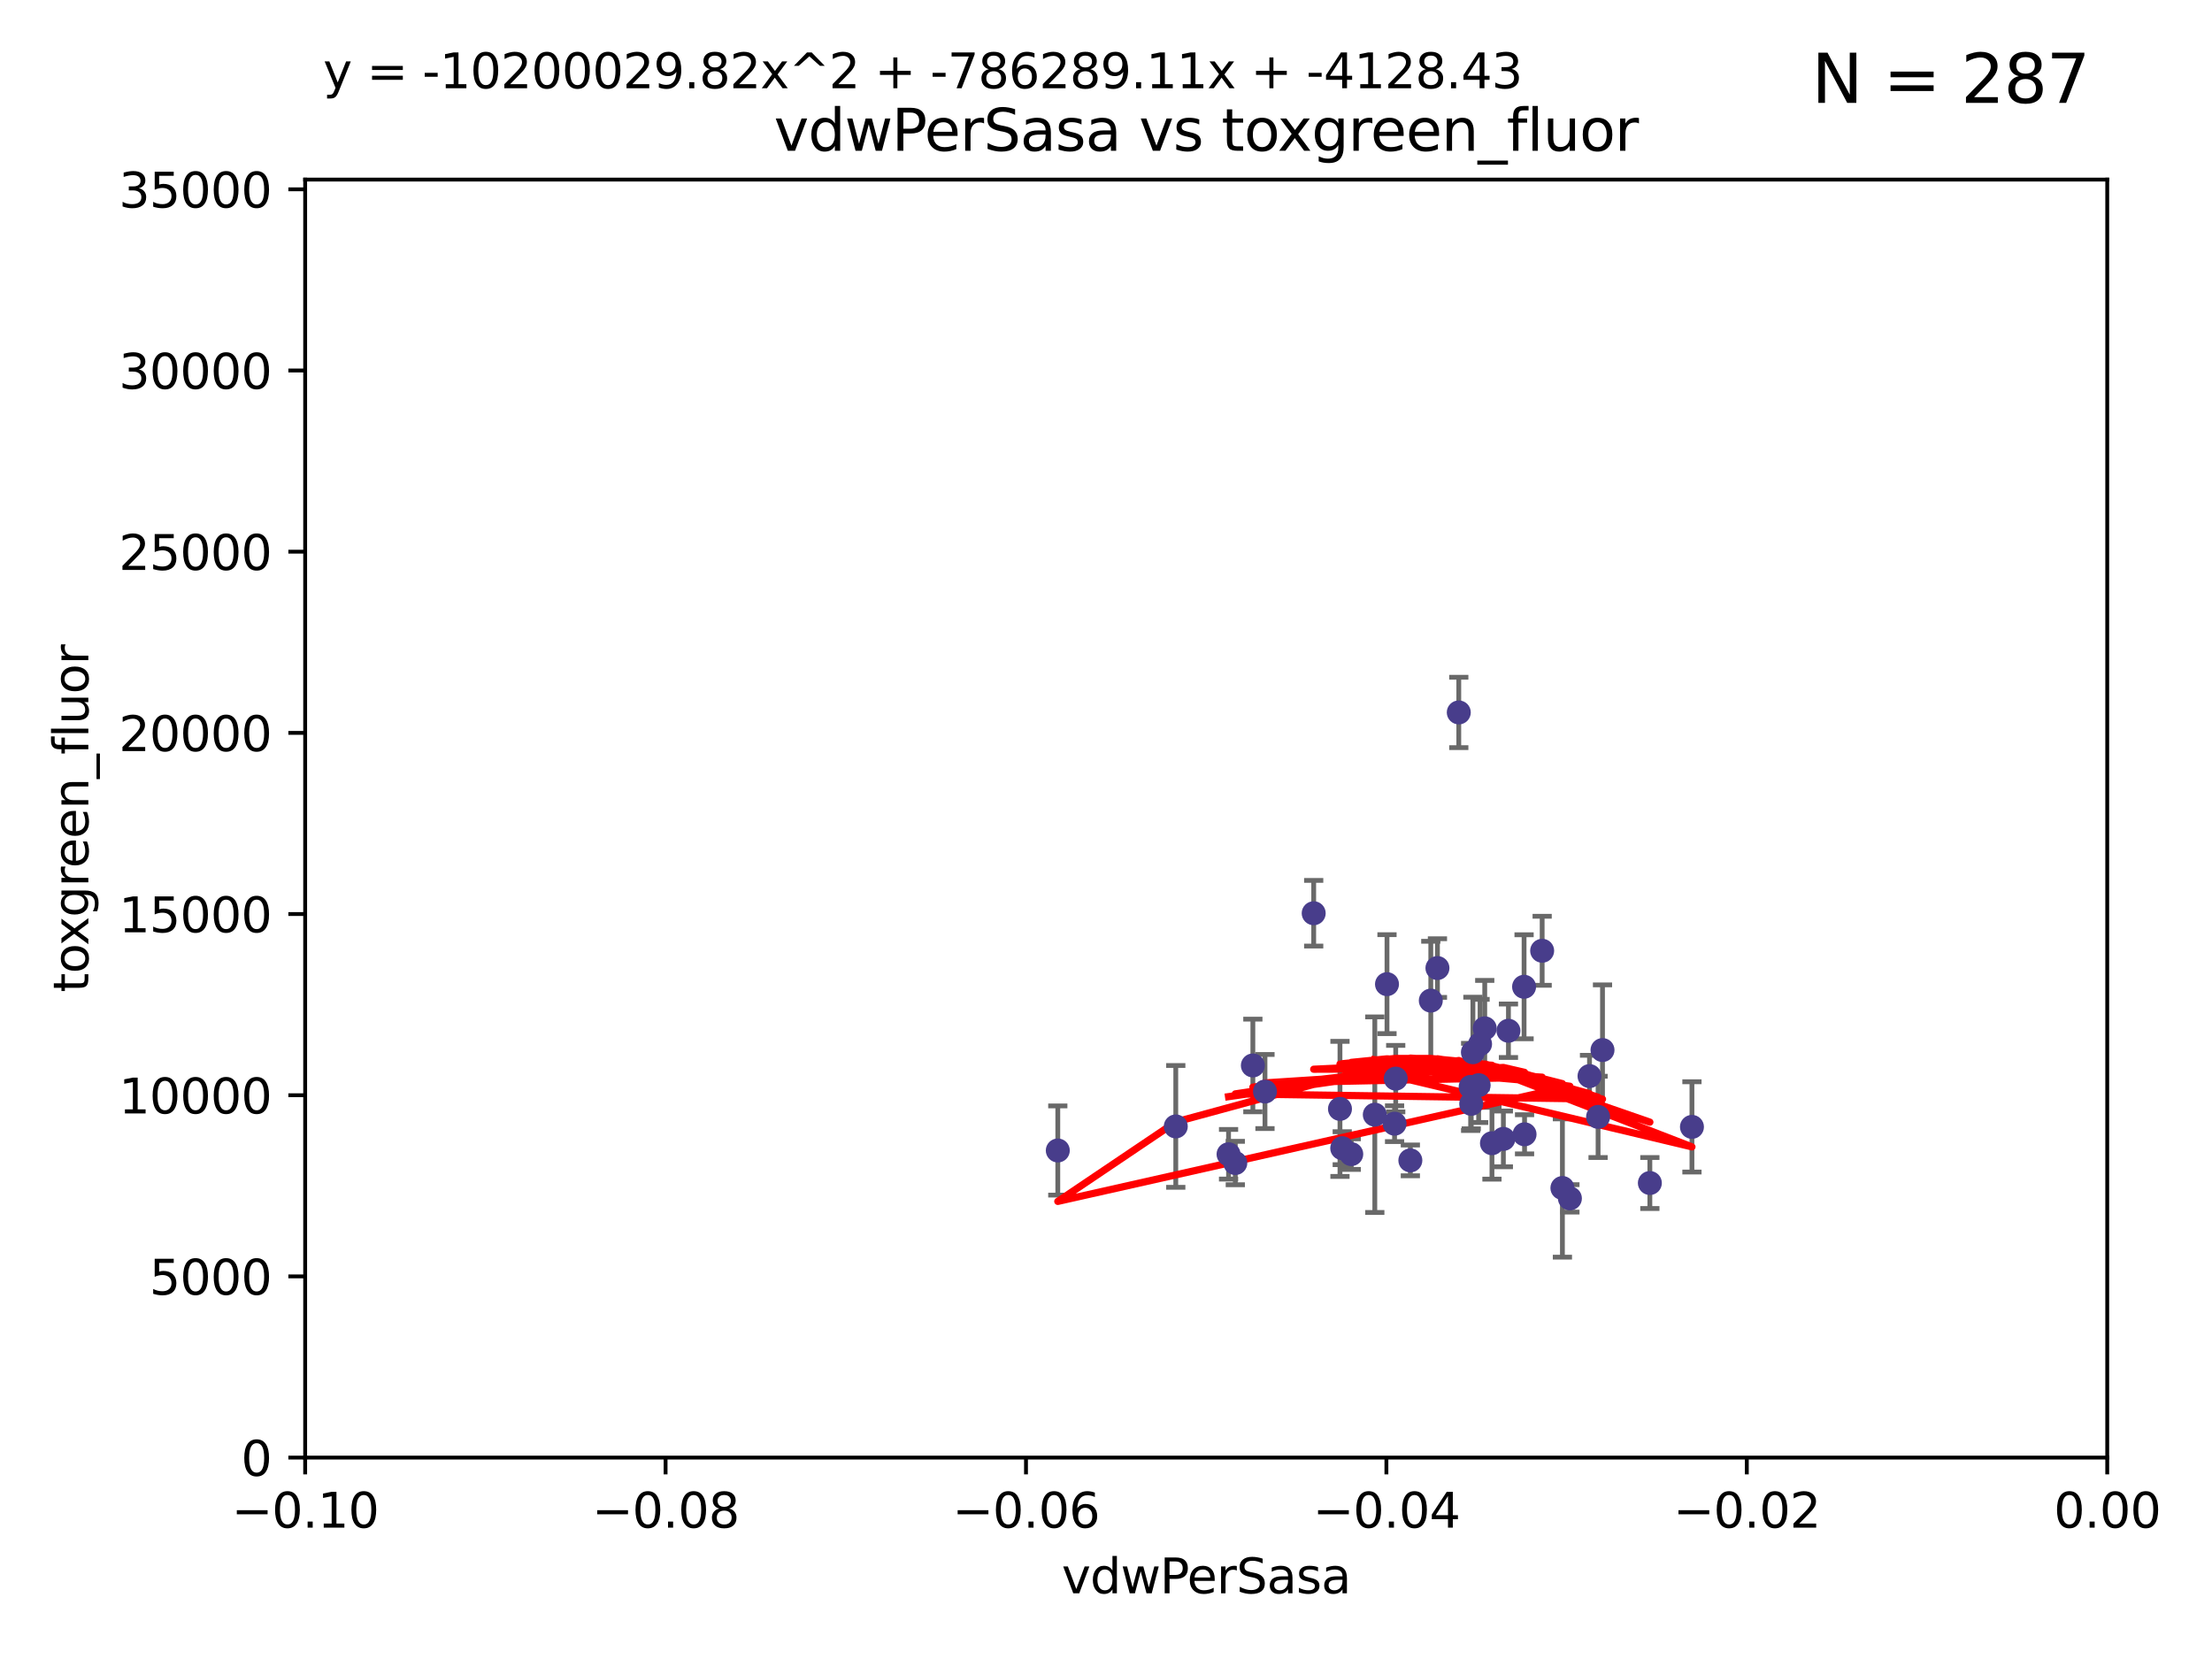 <?xml version="1.0" encoding="utf-8" standalone="no"?>
<!DOCTYPE svg PUBLIC "-//W3C//DTD SVG 1.1//EN"
  "http://www.w3.org/Graphics/SVG/1.1/DTD/svg11.dtd">
<svg xmlns:xlink="http://www.w3.org/1999/xlink" width="460.8pt" height="345.6pt" viewBox="0 0 460.8 345.6" xmlns="http://www.w3.org/2000/svg" version="1.1">
 <defs>
  <style type="text/css">*{stroke-linejoin: round; stroke-linecap: butt}</style>
 </defs>
 <g id="figure_1">
  <g id="patch_1">
   <path d="M 0 345.6 
L 460.8 345.6 
L 460.8 0 
L 0 0 
z
" style="fill: #ffffff"/>
  </g>
  <g id="axes_1">
   <g id="patch_2">
    <path d="M 63.571 303.64 
L 438.975 303.64 
L 438.975 37.411 
L 63.571 37.411 
z
" style="fill: #ffffff"/>
   </g>
   <g id="PathCollection_1">
    <defs>
     <path id="m66f0817b1f" d="M 0 1.118 
C 0.297 1.118 0.581 1 0.791 0.791 
C 1 0.581 1.118 0.297 1.118 0 
C 1.118 -0.297 1 -0.581 0.791 -0.791 
C 0.581 -1 0.297 -1.118 0 -1.118 
C -0.297 -1.118 -0.581 -1 -0.791 -0.791 
C -1 -0.581 -1.118 -0.297 -1.118 0 
C -1.118 0.297 -1 0.581 -0.791 0.791 
C -0.581 1 -0.297 1.118 0 1.118 
z
" style="stroke: #483d8b"/>
    </defs>
    <g clip-path="url(#pd8067e0cee)">
     <use xlink:href="#m66f0817b1f" x="255.931" y="240.453" style="fill: #483d8b; stroke: #483d8b"/>
     <use xlink:href="#m66f0817b1f" x="306.363" y="226.423" style="fill: #483d8b; stroke: #483d8b"/>
     <use xlink:href="#m66f0817b1f" x="273.667" y="190.244" style="fill: #483d8b; stroke: #483d8b"/>
     <use xlink:href="#m66f0817b1f" x="314.237" y="214.727" style="fill: #483d8b; stroke: #483d8b"/>
     <use xlink:href="#m66f0817b1f" x="332.909" y="232.667" style="fill: #483d8b; stroke: #483d8b"/>
     <use xlink:href="#m66f0817b1f" x="309.299" y="214.218" style="fill: #483d8b; stroke: #483d8b"/>
     <use xlink:href="#m66f0817b1f" x="325.479" y="247.483" style="fill: #483d8b; stroke: #483d8b"/>
     <use xlink:href="#m66f0817b1f" x="279.141" y="231.002" style="fill: #483d8b; stroke: #483d8b"/>
     <use xlink:href="#m66f0817b1f" x="321.26" y="198.062" style="fill: #483d8b; stroke: #483d8b"/>
     <use xlink:href="#m66f0817b1f" x="263.518" y="227.387" style="fill: #483d8b; stroke: #483d8b"/>
     <use xlink:href="#m66f0817b1f" x="313.18" y="237.253" style="fill: #483d8b; stroke: #483d8b"/>
     <use xlink:href="#m66f0817b1f" x="317.493" y="205.563" style="fill: #483d8b; stroke: #483d8b"/>
     <use xlink:href="#m66f0817b1f" x="290.515" y="234.086" style="fill: #483d8b; stroke: #483d8b"/>
     <use xlink:href="#m66f0817b1f" x="298.061" y="208.443" style="fill: #483d8b; stroke: #483d8b"/>
     <use xlink:href="#m66f0817b1f" x="308.326" y="217.495" style="fill: #483d8b; stroke: #483d8b"/>
     <use xlink:href="#m66f0817b1f" x="343.696" y="246.444" style="fill: #483d8b; stroke: #483d8b"/>
     <use xlink:href="#m66f0817b1f" x="303.891" y="148.412" style="fill: #483d8b; stroke: #483d8b"/>
     <use xlink:href="#m66f0817b1f" x="257.336" y="242.282" style="fill: #483d8b; stroke: #483d8b"/>
     <use xlink:href="#m66f0817b1f" x="333.831" y="218.744" style="fill: #483d8b; stroke: #483d8b"/>
     <use xlink:href="#m66f0817b1f" x="299.445" y="201.662" style="fill: #483d8b; stroke: #483d8b"/>
     <use xlink:href="#m66f0817b1f" x="317.592" y="236.297" style="fill: #483d8b; stroke: #483d8b"/>
     <use xlink:href="#m66f0817b1f" x="290.753" y="224.698" style="fill: #483d8b; stroke: #483d8b"/>
     <use xlink:href="#m66f0817b1f" x="279.611" y="239.188" style="fill: #483d8b; stroke: #483d8b"/>
     <use xlink:href="#m66f0817b1f" x="352.463" y="234.753" style="fill: #483d8b; stroke: #483d8b"/>
     <use xlink:href="#m66f0817b1f" x="306.834" y="219.201" style="fill: #483d8b; stroke: #483d8b"/>
     <use xlink:href="#m66f0817b1f" x="331.126" y="224.171" style="fill: #483d8b; stroke: #483d8b"/>
     <use xlink:href="#m66f0817b1f" x="308.028" y="226.066" style="fill: #483d8b; stroke: #483d8b"/>
     <use xlink:href="#m66f0817b1f" x="281.49" y="240.422" style="fill: #483d8b; stroke: #483d8b"/>
     <use xlink:href="#m66f0817b1f" x="288.936" y="205.017" style="fill: #483d8b; stroke: #483d8b"/>
     <use xlink:href="#m66f0817b1f" x="310.802" y="238.155" style="fill: #483d8b; stroke: #483d8b"/>
     <use xlink:href="#m66f0817b1f" x="260.994" y="221.952" style="fill: #483d8b; stroke: #483d8b"/>
     <use xlink:href="#m66f0817b1f" x="306.484" y="229.951" style="fill: #483d8b; stroke: #483d8b"/>
     <use xlink:href="#m66f0817b1f" x="293.802" y="241.729" style="fill: #483d8b; stroke: #483d8b"/>
     <use xlink:href="#m66f0817b1f" x="244.936" y="234.653" style="fill: #483d8b; stroke: #483d8b"/>
     <use xlink:href="#m66f0817b1f" x="220.359" y="239.668" style="fill: #483d8b; stroke: #483d8b"/>
     <use xlink:href="#m66f0817b1f" x="327.041" y="249.644" style="fill: #483d8b; stroke: #483d8b"/>
     <use xlink:href="#m66f0817b1f" x="286.397" y="232.21" style="fill: #483d8b; stroke: #483d8b"/>
    </g>
   </g>
   <g id="matplotlib.axis_1">
    <g id="xtick_1">
     <g id="line2d_1">
      <defs>
       <path id="md964e92bf9" d="M 0 0 
L 0 3.5 
" style="stroke: #000000; stroke-width: 0.8"/>
      </defs>
      <g>
       <use xlink:href="#md964e92bf9" x="63.571" y="303.64" style="stroke: #000000; stroke-width: 0.8"/>
      </g>
     </g>
     <g id="text_1">
      <!-- −0.10 -->
      <g transform="translate(48.249 318.238)scale(0.1 -0.1)">
       <defs>
        <path id="DejaVuSans-2212" d="M 678 2272 
L 4684 2272 
L 4684 1741 
L 678 1741 
L 678 2272 
z
" transform="scale(0.016)"/>
        <path id="DejaVuSans-30" d="M 2034 4250 
Q 1547 4250 1301 3770 
Q 1056 3291 1056 2328 
Q 1056 1369 1301 889 
Q 1547 409 2034 409 
Q 2525 409 2770 889 
Q 3016 1369 3016 2328 
Q 3016 3291 2770 3770 
Q 2525 4250 2034 4250 
z
M 2034 4750 
Q 2819 4750 3233 4129 
Q 3647 3509 3647 2328 
Q 3647 1150 3233 529 
Q 2819 -91 2034 -91 
Q 1250 -91 836 529 
Q 422 1150 422 2328 
Q 422 3509 836 4129 
Q 1250 4750 2034 4750 
z
" transform="scale(0.016)"/>
        <path id="DejaVuSans-2e" d="M 684 794 
L 1344 794 
L 1344 0 
L 684 0 
L 684 794 
z
" transform="scale(0.016)"/>
        <path id="DejaVuSans-31" d="M 794 531 
L 1825 531 
L 1825 4091 
L 703 3866 
L 703 4441 
L 1819 4666 
L 2450 4666 
L 2450 531 
L 3481 531 
L 3481 0 
L 794 0 
L 794 531 
z
" transform="scale(0.016)"/>
       </defs>
       <use xlink:href="#DejaVuSans-2212"/>
       <use xlink:href="#DejaVuSans-30" x="83.789"/>
       <use xlink:href="#DejaVuSans-2e" x="147.412"/>
       <use xlink:href="#DejaVuSans-31" x="179.199"/>
       <use xlink:href="#DejaVuSans-30" x="242.822"/>
      </g>
     </g>
    </g>
    <g id="xtick_2">
     <g id="line2d_2">
      <g>
       <use xlink:href="#md964e92bf9" x="138.652" y="303.64" style="stroke: #000000; stroke-width: 0.8"/>
      </g>
     </g>
     <g id="text_2">
      <!-- −0.08 -->
      <g transform="translate(123.329 318.238)scale(0.1 -0.1)">
       <defs>
        <path id="DejaVuSans-38" d="M 2034 2216 
Q 1584 2216 1326 1975 
Q 1069 1734 1069 1313 
Q 1069 891 1326 650 
Q 1584 409 2034 409 
Q 2484 409 2743 651 
Q 3003 894 3003 1313 
Q 3003 1734 2745 1975 
Q 2488 2216 2034 2216 
z
M 1403 2484 
Q 997 2584 770 2862 
Q 544 3141 544 3541 
Q 544 4100 942 4425 
Q 1341 4750 2034 4750 
Q 2731 4750 3128 4425 
Q 3525 4100 3525 3541 
Q 3525 3141 3298 2862 
Q 3072 2584 2669 2484 
Q 3125 2378 3379 2068 
Q 3634 1759 3634 1313 
Q 3634 634 3220 271 
Q 2806 -91 2034 -91 
Q 1263 -91 848 271 
Q 434 634 434 1313 
Q 434 1759 690 2068 
Q 947 2378 1403 2484 
z
M 1172 3481 
Q 1172 3119 1398 2916 
Q 1625 2713 2034 2713 
Q 2441 2713 2670 2916 
Q 2900 3119 2900 3481 
Q 2900 3844 2670 4047 
Q 2441 4250 2034 4250 
Q 1625 4250 1398 4047 
Q 1172 3844 1172 3481 
z
" transform="scale(0.016)"/>
       </defs>
       <use xlink:href="#DejaVuSans-2212"/>
       <use xlink:href="#DejaVuSans-30" x="83.789"/>
       <use xlink:href="#DejaVuSans-2e" x="147.412"/>
       <use xlink:href="#DejaVuSans-30" x="179.199"/>
       <use xlink:href="#DejaVuSans-38" x="242.822"/>
      </g>
     </g>
    </g>
    <g id="xtick_3">
     <g id="line2d_3">
      <g>
       <use xlink:href="#md964e92bf9" x="213.733" y="303.64" style="stroke: #000000; stroke-width: 0.8"/>
      </g>
     </g>
     <g id="text_3">
      <!-- −0.06 -->
      <g transform="translate(198.41 318.238)scale(0.1 -0.1)">
       <defs>
        <path id="DejaVuSans-36" d="M 2113 2584 
Q 1688 2584 1439 2293 
Q 1191 2003 1191 1497 
Q 1191 994 1439 701 
Q 1688 409 2113 409 
Q 2538 409 2786 701 
Q 3034 994 3034 1497 
Q 3034 2003 2786 2293 
Q 2538 2584 2113 2584 
z
M 3366 4563 
L 3366 3988 
Q 3128 4100 2886 4159 
Q 2644 4219 2406 4219 
Q 1781 4219 1451 3797 
Q 1122 3375 1075 2522 
Q 1259 2794 1537 2939 
Q 1816 3084 2150 3084 
Q 2853 3084 3261 2657 
Q 3669 2231 3669 1497 
Q 3669 778 3244 343 
Q 2819 -91 2113 -91 
Q 1303 -91 875 529 
Q 447 1150 447 2328 
Q 447 3434 972 4092 
Q 1497 4750 2381 4750 
Q 2619 4750 2861 4703 
Q 3103 4656 3366 4563 
z
" transform="scale(0.016)"/>
       </defs>
       <use xlink:href="#DejaVuSans-2212"/>
       <use xlink:href="#DejaVuSans-30" x="83.789"/>
       <use xlink:href="#DejaVuSans-2e" x="147.412"/>
       <use xlink:href="#DejaVuSans-30" x="179.199"/>
       <use xlink:href="#DejaVuSans-36" x="242.822"/>
      </g>
     </g>
    </g>
    <g id="xtick_4">
     <g id="line2d_4">
      <g>
       <use xlink:href="#md964e92bf9" x="288.813" y="303.64" style="stroke: #000000; stroke-width: 0.8"/>
      </g>
     </g>
     <g id="text_4">
      <!-- −0.04 -->
      <g transform="translate(273.491 318.238)scale(0.1 -0.1)">
       <defs>
        <path id="DejaVuSans-34" d="M 2419 4116 
L 825 1625 
L 2419 1625 
L 2419 4116 
z
M 2253 4666 
L 3047 4666 
L 3047 1625 
L 3713 1625 
L 3713 1100 
L 3047 1100 
L 3047 0 
L 2419 0 
L 2419 1100 
L 313 1100 
L 313 1709 
L 2253 4666 
z
" transform="scale(0.016)"/>
       </defs>
       <use xlink:href="#DejaVuSans-2212"/>
       <use xlink:href="#DejaVuSans-30" x="83.789"/>
       <use xlink:href="#DejaVuSans-2e" x="147.412"/>
       <use xlink:href="#DejaVuSans-30" x="179.199"/>
       <use xlink:href="#DejaVuSans-34" x="242.822"/>
      </g>
     </g>
    </g>
    <g id="xtick_5">
     <g id="line2d_5">
      <g>
       <use xlink:href="#md964e92bf9" x="363.894" y="303.64" style="stroke: #000000; stroke-width: 0.8"/>
      </g>
     </g>
     <g id="text_5">
      <!-- −0.02 -->
      <g transform="translate(348.572 318.238)scale(0.1 -0.1)">
       <defs>
        <path id="DejaVuSans-32" d="M 1228 531 
L 3431 531 
L 3431 0 
L 469 0 
L 469 531 
Q 828 903 1448 1529 
Q 2069 2156 2228 2338 
Q 2531 2678 2651 2914 
Q 2772 3150 2772 3378 
Q 2772 3750 2511 3984 
Q 2250 4219 1831 4219 
Q 1534 4219 1204 4116 
Q 875 4013 500 3803 
L 500 4441 
Q 881 4594 1212 4672 
Q 1544 4750 1819 4750 
Q 2544 4750 2975 4387 
Q 3406 4025 3406 3419 
Q 3406 3131 3298 2873 
Q 3191 2616 2906 2266 
Q 2828 2175 2409 1742 
Q 1991 1309 1228 531 
z
" transform="scale(0.016)"/>
       </defs>
       <use xlink:href="#DejaVuSans-2212"/>
       <use xlink:href="#DejaVuSans-30" x="83.789"/>
       <use xlink:href="#DejaVuSans-2e" x="147.412"/>
       <use xlink:href="#DejaVuSans-30" x="179.199"/>
       <use xlink:href="#DejaVuSans-32" x="242.822"/>
      </g>
     </g>
    </g>
    <g id="xtick_6">
     <g id="line2d_6">
      <g>
       <use xlink:href="#md964e92bf9" x="438.975" y="303.64" style="stroke: #000000; stroke-width: 0.8"/>
      </g>
     </g>
     <g id="text_6">
      <!-- 0.00 -->
      <g transform="translate(427.842 318.238)scale(0.1 -0.1)">
       <use xlink:href="#DejaVuSans-30"/>
       <use xlink:href="#DejaVuSans-2e" x="63.623"/>
       <use xlink:href="#DejaVuSans-30" x="95.41"/>
       <use xlink:href="#DejaVuSans-30" x="159.033"/>
      </g>
     </g>
    </g>
    <g id="text_7">
     <!-- vdwPerSasa -->
     <g transform="translate(221.178 331.917)scale(0.1 -0.1)">
      <defs>
       <path id="DejaVuSans-76" d="M 191 3500 
L 800 3500 
L 1894 563 
L 2988 3500 
L 3597 3500 
L 2284 0 
L 1503 0 
L 191 3500 
z
" transform="scale(0.016)"/>
       <path id="DejaVuSans-64" d="M 2906 2969 
L 2906 4863 
L 3481 4863 
L 3481 0 
L 2906 0 
L 2906 525 
Q 2725 213 2448 61 
Q 2172 -91 1784 -91 
Q 1150 -91 751 415 
Q 353 922 353 1747 
Q 353 2572 751 3078 
Q 1150 3584 1784 3584 
Q 2172 3584 2448 3432 
Q 2725 3281 2906 2969 
z
M 947 1747 
Q 947 1113 1208 752 
Q 1469 391 1925 391 
Q 2381 391 2643 752 
Q 2906 1113 2906 1747 
Q 2906 2381 2643 2742 
Q 2381 3103 1925 3103 
Q 1469 3103 1208 2742 
Q 947 2381 947 1747 
z
" transform="scale(0.016)"/>
       <path id="DejaVuSans-77" d="M 269 3500 
L 844 3500 
L 1563 769 
L 2278 3500 
L 2956 3500 
L 3675 769 
L 4391 3500 
L 4966 3500 
L 4050 0 
L 3372 0 
L 2619 2869 
L 1863 0 
L 1184 0 
L 269 3500 
z
" transform="scale(0.016)"/>
       <path id="DejaVuSans-50" d="M 1259 4147 
L 1259 2394 
L 2053 2394 
Q 2494 2394 2734 2622 
Q 2975 2850 2975 3272 
Q 2975 3691 2734 3919 
Q 2494 4147 2053 4147 
L 1259 4147 
z
M 628 4666 
L 2053 4666 
Q 2838 4666 3239 4311 
Q 3641 3956 3641 3272 
Q 3641 2581 3239 2228 
Q 2838 1875 2053 1875 
L 1259 1875 
L 1259 0 
L 628 0 
L 628 4666 
z
" transform="scale(0.016)"/>
       <path id="DejaVuSans-65" d="M 3597 1894 
L 3597 1613 
L 953 1613 
Q 991 1019 1311 708 
Q 1631 397 2203 397 
Q 2534 397 2845 478 
Q 3156 559 3463 722 
L 3463 178 
Q 3153 47 2828 -22 
Q 2503 -91 2169 -91 
Q 1331 -91 842 396 
Q 353 884 353 1716 
Q 353 2575 817 3079 
Q 1281 3584 2069 3584 
Q 2775 3584 3186 3129 
Q 3597 2675 3597 1894 
z
M 3022 2063 
Q 3016 2534 2758 2815 
Q 2500 3097 2075 3097 
Q 1594 3097 1305 2825 
Q 1016 2553 972 2059 
L 3022 2063 
z
" transform="scale(0.016)"/>
       <path id="DejaVuSans-72" d="M 2631 2963 
Q 2534 3019 2420 3045 
Q 2306 3072 2169 3072 
Q 1681 3072 1420 2755 
Q 1159 2438 1159 1844 
L 1159 0 
L 581 0 
L 581 3500 
L 1159 3500 
L 1159 2956 
Q 1341 3275 1631 3429 
Q 1922 3584 2338 3584 
Q 2397 3584 2469 3576 
Q 2541 3569 2628 3553 
L 2631 2963 
z
" transform="scale(0.016)"/>
       <path id="DejaVuSans-53" d="M 3425 4513 
L 3425 3897 
Q 3066 4069 2747 4153 
Q 2428 4238 2131 4238 
Q 1616 4238 1336 4038 
Q 1056 3838 1056 3469 
Q 1056 3159 1242 3001 
Q 1428 2844 1947 2747 
L 2328 2669 
Q 3034 2534 3370 2195 
Q 3706 1856 3706 1288 
Q 3706 609 3251 259 
Q 2797 -91 1919 -91 
Q 1588 -91 1214 -16 
Q 841 59 441 206 
L 441 856 
Q 825 641 1194 531 
Q 1563 422 1919 422 
Q 2459 422 2753 634 
Q 3047 847 3047 1241 
Q 3047 1584 2836 1778 
Q 2625 1972 2144 2069 
L 1759 2144 
Q 1053 2284 737 2584 
Q 422 2884 422 3419 
Q 422 4038 858 4394 
Q 1294 4750 2059 4750 
Q 2388 4750 2728 4690 
Q 3069 4631 3425 4513 
z
" transform="scale(0.016)"/>
       <path id="DejaVuSans-61" d="M 2194 1759 
Q 1497 1759 1228 1600 
Q 959 1441 959 1056 
Q 959 750 1161 570 
Q 1363 391 1709 391 
Q 2188 391 2477 730 
Q 2766 1069 2766 1631 
L 2766 1759 
L 2194 1759 
z
M 3341 1997 
L 3341 0 
L 2766 0 
L 2766 531 
Q 2569 213 2275 61 
Q 1981 -91 1556 -91 
Q 1019 -91 701 211 
Q 384 513 384 1019 
Q 384 1609 779 1909 
Q 1175 2209 1959 2209 
L 2766 2209 
L 2766 2266 
Q 2766 2663 2505 2880 
Q 2244 3097 1772 3097 
Q 1472 3097 1187 3025 
Q 903 2953 641 2809 
L 641 3341 
Q 956 3463 1253 3523 
Q 1550 3584 1831 3584 
Q 2591 3584 2966 3190 
Q 3341 2797 3341 1997 
z
" transform="scale(0.016)"/>
       <path id="DejaVuSans-73" d="M 2834 3397 
L 2834 2853 
Q 2591 2978 2328 3040 
Q 2066 3103 1784 3103 
Q 1356 3103 1142 2972 
Q 928 2841 928 2578 
Q 928 2378 1081 2264 
Q 1234 2150 1697 2047 
L 1894 2003 
Q 2506 1872 2764 1633 
Q 3022 1394 3022 966 
Q 3022 478 2636 193 
Q 2250 -91 1575 -91 
Q 1294 -91 989 -36 
Q 684 19 347 128 
L 347 722 
Q 666 556 975 473 
Q 1284 391 1588 391 
Q 1994 391 2212 530 
Q 2431 669 2431 922 
Q 2431 1156 2273 1281 
Q 2116 1406 1581 1522 
L 1381 1569 
Q 847 1681 609 1914 
Q 372 2147 372 2553 
Q 372 3047 722 3315 
Q 1072 3584 1716 3584 
Q 2034 3584 2315 3537 
Q 2597 3491 2834 3397 
z
" transform="scale(0.016)"/>
      </defs>
      <use xlink:href="#DejaVuSans-76"/>
      <use xlink:href="#DejaVuSans-64" x="59.18"/>
      <use xlink:href="#DejaVuSans-77" x="122.656"/>
      <use xlink:href="#DejaVuSans-50" x="204.443"/>
      <use xlink:href="#DejaVuSans-65" x="261.121"/>
      <use xlink:href="#DejaVuSans-72" x="322.645"/>
      <use xlink:href="#DejaVuSans-53" x="363.758"/>
      <use xlink:href="#DejaVuSans-61" x="427.234"/>
      <use xlink:href="#DejaVuSans-73" x="488.514"/>
      <use xlink:href="#DejaVuSans-61" x="540.613"/>
     </g>
    </g>
   </g>
   <g id="matplotlib.axis_2">
    <g id="ytick_1">
     <g id="line2d_7">
      <defs>
       <path id="ma0af81a4cf" d="M 0 0 
L -3.5 0 
" style="stroke: #000000; stroke-width: 0.8"/>
      </defs>
      <g>
       <use xlink:href="#ma0af81a4cf" x="63.571" y="303.64" style="stroke: #000000; stroke-width: 0.8"/>
      </g>
     </g>
     <g id="text_8">
      <!-- 0 -->
      <g transform="translate(50.209 307.439)scale(0.1 -0.1)">
       <use xlink:href="#DejaVuSans-30"/>
      </g>
     </g>
    </g>
    <g id="ytick_2">
     <g id="line2d_8">
      <g>
       <use xlink:href="#ma0af81a4cf" x="63.571" y="265.897" style="stroke: #000000; stroke-width: 0.8"/>
      </g>
     </g>
     <g id="text_9">
      <!-- 5000 -->
      <g transform="translate(31.121 269.696)scale(0.1 -0.1)">
       <defs>
        <path id="DejaVuSans-35" d="M 691 4666 
L 3169 4666 
L 3169 4134 
L 1269 4134 
L 1269 2991 
Q 1406 3038 1543 3061 
Q 1681 3084 1819 3084 
Q 2600 3084 3056 2656 
Q 3513 2228 3513 1497 
Q 3513 744 3044 326 
Q 2575 -91 1722 -91 
Q 1428 -91 1123 -41 
Q 819 9 494 109 
L 494 744 
Q 775 591 1075 516 
Q 1375 441 1709 441 
Q 2250 441 2565 725 
Q 2881 1009 2881 1497 
Q 2881 1984 2565 2268 
Q 2250 2553 1709 2553 
Q 1456 2553 1204 2497 
Q 953 2441 691 2322 
L 691 4666 
z
" transform="scale(0.016)"/>
       </defs>
       <use xlink:href="#DejaVuSans-35"/>
       <use xlink:href="#DejaVuSans-30" x="63.623"/>
       <use xlink:href="#DejaVuSans-30" x="127.246"/>
       <use xlink:href="#DejaVuSans-30" x="190.869"/>
      </g>
     </g>
    </g>
    <g id="ytick_3">
     <g id="line2d_9">
      <g>
       <use xlink:href="#ma0af81a4cf" x="63.571" y="228.154" style="stroke: #000000; stroke-width: 0.8"/>
      </g>
     </g>
     <g id="text_10">
      <!-- 10000 -->
      <g transform="translate(24.759 231.953)scale(0.1 -0.1)">
       <use xlink:href="#DejaVuSans-31"/>
       <use xlink:href="#DejaVuSans-30" x="63.623"/>
       <use xlink:href="#DejaVuSans-30" x="127.246"/>
       <use xlink:href="#DejaVuSans-30" x="190.869"/>
       <use xlink:href="#DejaVuSans-30" x="254.492"/>
      </g>
     </g>
    </g>
    <g id="ytick_4">
     <g id="line2d_10">
      <g>
       <use xlink:href="#ma0af81a4cf" x="63.571" y="190.411" style="stroke: #000000; stroke-width: 0.8"/>
      </g>
     </g>
     <g id="text_11">
      <!-- 15000 -->
      <g transform="translate(24.759 194.21)scale(0.1 -0.1)">
       <use xlink:href="#DejaVuSans-31"/>
       <use xlink:href="#DejaVuSans-35" x="63.623"/>
       <use xlink:href="#DejaVuSans-30" x="127.246"/>
       <use xlink:href="#DejaVuSans-30" x="190.869"/>
       <use xlink:href="#DejaVuSans-30" x="254.492"/>
      </g>
     </g>
    </g>
    <g id="ytick_5">
     <g id="line2d_11">
      <g>
       <use xlink:href="#ma0af81a4cf" x="63.571" y="152.668" style="stroke: #000000; stroke-width: 0.8"/>
      </g>
     </g>
     <g id="text_12">
      <!-- 20000 -->
      <g transform="translate(24.759 156.467)scale(0.1 -0.1)">
       <use xlink:href="#DejaVuSans-32"/>
       <use xlink:href="#DejaVuSans-30" x="63.623"/>
       <use xlink:href="#DejaVuSans-30" x="127.246"/>
       <use xlink:href="#DejaVuSans-30" x="190.869"/>
       <use xlink:href="#DejaVuSans-30" x="254.492"/>
      </g>
     </g>
    </g>
    <g id="ytick_6">
     <g id="line2d_12">
      <g>
       <use xlink:href="#ma0af81a4cf" x="63.571" y="114.925" style="stroke: #000000; stroke-width: 0.8"/>
      </g>
     </g>
     <g id="text_13">
      <!-- 25000 -->
      <g transform="translate(24.759 118.724)scale(0.1 -0.1)">
       <use xlink:href="#DejaVuSans-32"/>
       <use xlink:href="#DejaVuSans-35" x="63.623"/>
       <use xlink:href="#DejaVuSans-30" x="127.246"/>
       <use xlink:href="#DejaVuSans-30" x="190.869"/>
       <use xlink:href="#DejaVuSans-30" x="254.492"/>
      </g>
     </g>
    </g>
    <g id="ytick_7">
     <g id="line2d_13">
      <g>
       <use xlink:href="#ma0af81a4cf" x="63.571" y="77.181" style="stroke: #000000; stroke-width: 0.8"/>
      </g>
     </g>
     <g id="text_14">
      <!-- 30000 -->
      <g transform="translate(24.759 80.981)scale(0.1 -0.1)">
       <defs>
        <path id="DejaVuSans-33" d="M 2597 2516 
Q 3050 2419 3304 2112 
Q 3559 1806 3559 1356 
Q 3559 666 3084 287 
Q 2609 -91 1734 -91 
Q 1441 -91 1130 -33 
Q 819 25 488 141 
L 488 750 
Q 750 597 1062 519 
Q 1375 441 1716 441 
Q 2309 441 2620 675 
Q 2931 909 2931 1356 
Q 2931 1769 2642 2001 
Q 2353 2234 1838 2234 
L 1294 2234 
L 1294 2753 
L 1863 2753 
Q 2328 2753 2575 2939 
Q 2822 3125 2822 3475 
Q 2822 3834 2567 4026 
Q 2313 4219 1838 4219 
Q 1578 4219 1281 4162 
Q 984 4106 628 3988 
L 628 4550 
Q 988 4650 1302 4700 
Q 1616 4750 1894 4750 
Q 2613 4750 3031 4423 
Q 3450 4097 3450 3541 
Q 3450 3153 3228 2886 
Q 3006 2619 2597 2516 
z
" transform="scale(0.016)"/>
       </defs>
       <use xlink:href="#DejaVuSans-33"/>
       <use xlink:href="#DejaVuSans-30" x="63.623"/>
       <use xlink:href="#DejaVuSans-30" x="127.246"/>
       <use xlink:href="#DejaVuSans-30" x="190.869"/>
       <use xlink:href="#DejaVuSans-30" x="254.492"/>
      </g>
     </g>
    </g>
    <g id="ytick_8">
     <g id="line2d_14">
      <g>
       <use xlink:href="#ma0af81a4cf" x="63.571" y="39.438" style="stroke: #000000; stroke-width: 0.8"/>
      </g>
     </g>
     <g id="text_15">
      <!-- 35000 -->
      <g transform="translate(24.759 43.238)scale(0.1 -0.1)">
       <use xlink:href="#DejaVuSans-33"/>
       <use xlink:href="#DejaVuSans-35" x="63.623"/>
       <use xlink:href="#DejaVuSans-30" x="127.246"/>
       <use xlink:href="#DejaVuSans-30" x="190.869"/>
       <use xlink:href="#DejaVuSans-30" x="254.492"/>
      </g>
     </g>
    </g>
    <g id="text_16">
     <!-- toxgreen_fluor -->
     <g transform="translate(18.401 206.72)rotate(-90)scale(0.1 -0.1)">
      <defs>
       <path id="DejaVuSans-74" d="M 1172 4494 
L 1172 3500 
L 2356 3500 
L 2356 3053 
L 1172 3053 
L 1172 1153 
Q 1172 725 1289 603 
Q 1406 481 1766 481 
L 2356 481 
L 2356 0 
L 1766 0 
Q 1100 0 847 248 
Q 594 497 594 1153 
L 594 3053 
L 172 3053 
L 172 3500 
L 594 3500 
L 594 4494 
L 1172 4494 
z
" transform="scale(0.016)"/>
       <path id="DejaVuSans-6f" d="M 1959 3097 
Q 1497 3097 1228 2736 
Q 959 2375 959 1747 
Q 959 1119 1226 758 
Q 1494 397 1959 397 
Q 2419 397 2687 759 
Q 2956 1122 2956 1747 
Q 2956 2369 2687 2733 
Q 2419 3097 1959 3097 
z
M 1959 3584 
Q 2709 3584 3137 3096 
Q 3566 2609 3566 1747 
Q 3566 888 3137 398 
Q 2709 -91 1959 -91 
Q 1206 -91 779 398 
Q 353 888 353 1747 
Q 353 2609 779 3096 
Q 1206 3584 1959 3584 
z
" transform="scale(0.016)"/>
       <path id="DejaVuSans-78" d="M 3513 3500 
L 2247 1797 
L 3578 0 
L 2900 0 
L 1881 1375 
L 863 0 
L 184 0 
L 1544 1831 
L 300 3500 
L 978 3500 
L 1906 2253 
L 2834 3500 
L 3513 3500 
z
" transform="scale(0.016)"/>
       <path id="DejaVuSans-67" d="M 2906 1791 
Q 2906 2416 2648 2759 
Q 2391 3103 1925 3103 
Q 1463 3103 1205 2759 
Q 947 2416 947 1791 
Q 947 1169 1205 825 
Q 1463 481 1925 481 
Q 2391 481 2648 825 
Q 2906 1169 2906 1791 
z
M 3481 434 
Q 3481 -459 3084 -895 
Q 2688 -1331 1869 -1331 
Q 1566 -1331 1297 -1286 
Q 1028 -1241 775 -1147 
L 775 -588 
Q 1028 -725 1275 -790 
Q 1522 -856 1778 -856 
Q 2344 -856 2625 -561 
Q 2906 -266 2906 331 
L 2906 616 
Q 2728 306 2450 153 
Q 2172 0 1784 0 
Q 1141 0 747 490 
Q 353 981 353 1791 
Q 353 2603 747 3093 
Q 1141 3584 1784 3584 
Q 2172 3584 2450 3431 
Q 2728 3278 2906 2969 
L 2906 3500 
L 3481 3500 
L 3481 434 
z
" transform="scale(0.016)"/>
       <path id="DejaVuSans-6e" d="M 3513 2113 
L 3513 0 
L 2938 0 
L 2938 2094 
Q 2938 2591 2744 2837 
Q 2550 3084 2163 3084 
Q 1697 3084 1428 2787 
Q 1159 2491 1159 1978 
L 1159 0 
L 581 0 
L 581 3500 
L 1159 3500 
L 1159 2956 
Q 1366 3272 1645 3428 
Q 1925 3584 2291 3584 
Q 2894 3584 3203 3211 
Q 3513 2838 3513 2113 
z
" transform="scale(0.016)"/>
       <path id="DejaVuSans-5f" d="M 3263 -1063 
L 3263 -1509 
L -63 -1509 
L -63 -1063 
L 3263 -1063 
z
" transform="scale(0.016)"/>
       <path id="DejaVuSans-66" d="M 2375 4863 
L 2375 4384 
L 1825 4384 
Q 1516 4384 1395 4259 
Q 1275 4134 1275 3809 
L 1275 3500 
L 2222 3500 
L 2222 3053 
L 1275 3053 
L 1275 0 
L 697 0 
L 697 3053 
L 147 3053 
L 147 3500 
L 697 3500 
L 697 3744 
Q 697 4328 969 4595 
Q 1241 4863 1831 4863 
L 2375 4863 
z
" transform="scale(0.016)"/>
       <path id="DejaVuSans-6c" d="M 603 4863 
L 1178 4863 
L 1178 0 
L 603 0 
L 603 4863 
z
" transform="scale(0.016)"/>
       <path id="DejaVuSans-75" d="M 544 1381 
L 544 3500 
L 1119 3500 
L 1119 1403 
Q 1119 906 1312 657 
Q 1506 409 1894 409 
Q 2359 409 2629 706 
Q 2900 1003 2900 1516 
L 2900 3500 
L 3475 3500 
L 3475 0 
L 2900 0 
L 2900 538 
Q 2691 219 2414 64 
Q 2138 -91 1772 -91 
Q 1169 -91 856 284 
Q 544 659 544 1381 
z
M 1991 3584 
L 1991 3584 
z
" transform="scale(0.016)"/>
      </defs>
      <use xlink:href="#DejaVuSans-74"/>
      <use xlink:href="#DejaVuSans-6f" x="39.209"/>
      <use xlink:href="#DejaVuSans-78" x="97.266"/>
      <use xlink:href="#DejaVuSans-67" x="156.445"/>
      <use xlink:href="#DejaVuSans-72" x="219.922"/>
      <use xlink:href="#DejaVuSans-65" x="258.785"/>
      <use xlink:href="#DejaVuSans-65" x="320.309"/>
      <use xlink:href="#DejaVuSans-6e" x="381.832"/>
      <use xlink:href="#DejaVuSans-5f" x="445.211"/>
      <use xlink:href="#DejaVuSans-66" x="495.211"/>
      <use xlink:href="#DejaVuSans-6c" x="530.416"/>
      <use xlink:href="#DejaVuSans-75" x="558.199"/>
      <use xlink:href="#DejaVuSans-6f" x="621.578"/>
      <use xlink:href="#DejaVuSans-72" x="682.76"/>
     </g>
    </g>
   </g>
   <g id="LineCollection_1">
    <path d="M 255.931 245.626 
L 255.931 235.281 
" clip-path="url(#pd8067e0cee)" style="fill: none; stroke: #696969"/>
    <path d="M 306.363 235.498 
L 306.363 217.347 
" clip-path="url(#pd8067e0cee)" style="fill: none; stroke: #696969"/>
    <path d="M 273.667 197.084 
L 273.667 183.404 
" clip-path="url(#pd8067e0cee)" style="fill: none; stroke: #696969"/>
    <path d="M 314.237 220.297 
L 314.237 209.156 
" clip-path="url(#pd8067e0cee)" style="fill: none; stroke: #696969"/>
    <path d="M 332.909 241.133 
L 332.909 224.202 
" clip-path="url(#pd8067e0cee)" style="fill: none; stroke: #696969"/>
    <path d="M 309.299 224.199 
L 309.299 204.238 
" clip-path="url(#pd8067e0cee)" style="fill: none; stroke: #696969"/>
    <path d="M 325.479 261.884 
L 325.479 233.082 
" clip-path="url(#pd8067e0cee)" style="fill: none; stroke: #696969"/>
    <path d="M 279.141 245.072 
L 279.141 216.932 
" clip-path="url(#pd8067e0cee)" style="fill: none; stroke: #696969"/>
    <path d="M 321.26 205.251 
L 321.26 190.872 
" clip-path="url(#pd8067e0cee)" style="fill: none; stroke: #696969"/>
    <path d="M 263.518 235.103 
L 263.518 219.67 
" clip-path="url(#pd8067e0cee)" style="fill: none; stroke: #696969"/>
    <path d="M 313.18 243.059 
L 313.18 231.446 
" clip-path="url(#pd8067e0cee)" style="fill: none; stroke: #696969"/>
    <path d="M 317.493 216.397 
L 317.493 194.729 
" clip-path="url(#pd8067e0cee)" style="fill: none; stroke: #696969"/>
    <path d="M 290.515 237.817 
L 290.515 230.356 
" clip-path="url(#pd8067e0cee)" style="fill: none; stroke: #696969"/>
    <path d="M 298.061 220.796 
L 298.061 196.09 
" clip-path="url(#pd8067e0cee)" style="fill: none; stroke: #696969"/>
    <path d="M 308.326 226.811 
L 308.326 208.179 
" clip-path="url(#pd8067e0cee)" style="fill: none; stroke: #696969"/>
    <path d="M 343.696 251.757 
L 343.696 241.132 
" clip-path="url(#pd8067e0cee)" style="fill: none; stroke: #696969"/>
    <path d="M 303.891 155.741 
L 303.891 141.084 
" clip-path="url(#pd8067e0cee)" style="fill: none; stroke: #696969"/>
    <path d="M 257.336 246.804 
L 257.336 237.76 
" clip-path="url(#pd8067e0cee)" style="fill: none; stroke: #696969"/>
    <path d="M 333.831 232.323 
L 333.831 205.165 
" clip-path="url(#pd8067e0cee)" style="fill: none; stroke: #696969"/>
    <path d="M 299.445 207.771 
L 299.445 195.554 
" clip-path="url(#pd8067e0cee)" style="fill: none; stroke: #696969"/>
    <path d="M 317.592 240.375 
L 317.592 232.22 
" clip-path="url(#pd8067e0cee)" style="fill: none; stroke: #696969"/>
    <path d="M 290.753 231.622 
L 290.753 217.775 
" clip-path="url(#pd8067e0cee)" style="fill: none; stroke: #696969"/>
    <path d="M 279.611 242.617 
L 279.611 235.758 
" clip-path="url(#pd8067e0cee)" style="fill: none; stroke: #696969"/>
    <path d="M 352.463 244.157 
L 352.463 225.349 
" clip-path="url(#pd8067e0cee)" style="fill: none; stroke: #696969"/>
    <path d="M 306.834 230.669 
L 306.834 207.734 
" clip-path="url(#pd8067e0cee)" style="fill: none; stroke: #696969"/>
    <path d="M 331.126 228.505 
L 331.126 219.838 
" clip-path="url(#pd8067e0cee)" style="fill: none; stroke: #696969"/>
    <path d="M 308.028 233.841 
L 308.028 218.291 
" clip-path="url(#pd8067e0cee)" style="fill: none; stroke: #696969"/>
    <path d="M 281.49 243.608 
L 281.49 237.237 
" clip-path="url(#pd8067e0cee)" style="fill: none; stroke: #696969"/>
    <path d="M 288.936 215.323 
L 288.936 194.711 
" clip-path="url(#pd8067e0cee)" style="fill: none; stroke: #696969"/>
    <path d="M 310.802 245.638 
L 310.802 230.673 
" clip-path="url(#pd8067e0cee)" style="fill: none; stroke: #696969"/>
    <path d="M 260.994 231.603 
L 260.994 212.302 
" clip-path="url(#pd8067e0cee)" style="fill: none; stroke: #696969"/>
    <path d="M 306.484 235.151 
L 306.484 224.751 
" clip-path="url(#pd8067e0cee)" style="fill: none; stroke: #696969"/>
    <path d="M 293.802 244.936 
L 293.802 238.522 
" clip-path="url(#pd8067e0cee)" style="fill: none; stroke: #696969"/>
    <path d="M 244.936 247.341 
L 244.936 221.966 
" clip-path="url(#pd8067e0cee)" style="fill: none; stroke: #696969"/>
    <path d="M 220.359 248.957 
L 220.359 230.379 
" clip-path="url(#pd8067e0cee)" style="fill: none; stroke: #696969"/>
    <path d="M 327.041 252.498 
L 327.041 246.79 
" clip-path="url(#pd8067e0cee)" style="fill: none; stroke: #696969"/>
    <path d="M 286.397 252.581 
L 286.397 211.839 
" clip-path="url(#pd8067e0cee)" style="fill: none; stroke: #696969"/>
   </g>
   <g id="line2d_15">
    <defs>
     <path id="m3295467238" d="M 2 0 
L -2 -0 
" style="stroke: #696969"/>
    </defs>
    <g clip-path="url(#pd8067e0cee)">
     <use xlink:href="#m3295467238" x="255.931" y="245.626" style="fill: #696969; stroke: #696969"/>
     <use xlink:href="#m3295467238" x="306.363" y="235.498" style="fill: #696969; stroke: #696969"/>
     <use xlink:href="#m3295467238" x="273.667" y="197.084" style="fill: #696969; stroke: #696969"/>
     <use xlink:href="#m3295467238" x="314.237" y="220.297" style="fill: #696969; stroke: #696969"/>
     <use xlink:href="#m3295467238" x="332.909" y="241.133" style="fill: #696969; stroke: #696969"/>
     <use xlink:href="#m3295467238" x="309.299" y="224.199" style="fill: #696969; stroke: #696969"/>
     <use xlink:href="#m3295467238" x="325.479" y="261.884" style="fill: #696969; stroke: #696969"/>
     <use xlink:href="#m3295467238" x="279.141" y="245.072" style="fill: #696969; stroke: #696969"/>
     <use xlink:href="#m3295467238" x="321.26" y="205.251" style="fill: #696969; stroke: #696969"/>
     <use xlink:href="#m3295467238" x="263.518" y="235.103" style="fill: #696969; stroke: #696969"/>
     <use xlink:href="#m3295467238" x="313.18" y="243.059" style="fill: #696969; stroke: #696969"/>
     <use xlink:href="#m3295467238" x="317.493" y="216.397" style="fill: #696969; stroke: #696969"/>
     <use xlink:href="#m3295467238" x="290.515" y="237.817" style="fill: #696969; stroke: #696969"/>
     <use xlink:href="#m3295467238" x="298.061" y="220.796" style="fill: #696969; stroke: #696969"/>
     <use xlink:href="#m3295467238" x="308.326" y="226.811" style="fill: #696969; stroke: #696969"/>
     <use xlink:href="#m3295467238" x="343.696" y="251.757" style="fill: #696969; stroke: #696969"/>
     <use xlink:href="#m3295467238" x="303.891" y="155.741" style="fill: #696969; stroke: #696969"/>
     <use xlink:href="#m3295467238" x="257.336" y="246.804" style="fill: #696969; stroke: #696969"/>
     <use xlink:href="#m3295467238" x="333.831" y="232.323" style="fill: #696969; stroke: #696969"/>
     <use xlink:href="#m3295467238" x="299.445" y="207.771" style="fill: #696969; stroke: #696969"/>
     <use xlink:href="#m3295467238" x="317.592" y="240.375" style="fill: #696969; stroke: #696969"/>
     <use xlink:href="#m3295467238" x="290.753" y="231.622" style="fill: #696969; stroke: #696969"/>
     <use xlink:href="#m3295467238" x="279.611" y="242.617" style="fill: #696969; stroke: #696969"/>
     <use xlink:href="#m3295467238" x="352.463" y="244.157" style="fill: #696969; stroke: #696969"/>
     <use xlink:href="#m3295467238" x="306.834" y="230.669" style="fill: #696969; stroke: #696969"/>
     <use xlink:href="#m3295467238" x="331.126" y="228.505" style="fill: #696969; stroke: #696969"/>
     <use xlink:href="#m3295467238" x="308.028" y="233.841" style="fill: #696969; stroke: #696969"/>
     <use xlink:href="#m3295467238" x="281.49" y="243.608" style="fill: #696969; stroke: #696969"/>
     <use xlink:href="#m3295467238" x="288.936" y="215.323" style="fill: #696969; stroke: #696969"/>
     <use xlink:href="#m3295467238" x="310.802" y="245.638" style="fill: #696969; stroke: #696969"/>
     <use xlink:href="#m3295467238" x="260.994" y="231.603" style="fill: #696969; stroke: #696969"/>
     <use xlink:href="#m3295467238" x="306.484" y="235.151" style="fill: #696969; stroke: #696969"/>
     <use xlink:href="#m3295467238" x="293.802" y="244.936" style="fill: #696969; stroke: #696969"/>
     <use xlink:href="#m3295467238" x="244.936" y="247.341" style="fill: #696969; stroke: #696969"/>
     <use xlink:href="#m3295467238" x="220.359" y="248.957" style="fill: #696969; stroke: #696969"/>
     <use xlink:href="#m3295467238" x="327.041" y="252.498" style="fill: #696969; stroke: #696969"/>
     <use xlink:href="#m3295467238" x="286.397" y="252.581" style="fill: #696969; stroke: #696969"/>
    </g>
   </g>
   <g id="line2d_16">
    <g clip-path="url(#pd8067e0cee)">
     <use xlink:href="#m3295467238" x="255.931" y="235.281" style="fill: #696969; stroke: #696969"/>
     <use xlink:href="#m3295467238" x="306.363" y="217.347" style="fill: #696969; stroke: #696969"/>
     <use xlink:href="#m3295467238" x="273.667" y="183.404" style="fill: #696969; stroke: #696969"/>
     <use xlink:href="#m3295467238" x="314.237" y="209.156" style="fill: #696969; stroke: #696969"/>
     <use xlink:href="#m3295467238" x="332.909" y="224.202" style="fill: #696969; stroke: #696969"/>
     <use xlink:href="#m3295467238" x="309.299" y="204.238" style="fill: #696969; stroke: #696969"/>
     <use xlink:href="#m3295467238" x="325.479" y="233.082" style="fill: #696969; stroke: #696969"/>
     <use xlink:href="#m3295467238" x="279.141" y="216.932" style="fill: #696969; stroke: #696969"/>
     <use xlink:href="#m3295467238" x="321.26" y="190.872" style="fill: #696969; stroke: #696969"/>
     <use xlink:href="#m3295467238" x="263.518" y="219.67" style="fill: #696969; stroke: #696969"/>
     <use xlink:href="#m3295467238" x="313.18" y="231.446" style="fill: #696969; stroke: #696969"/>
     <use xlink:href="#m3295467238" x="317.493" y="194.729" style="fill: #696969; stroke: #696969"/>
     <use xlink:href="#m3295467238" x="290.515" y="230.356" style="fill: #696969; stroke: #696969"/>
     <use xlink:href="#m3295467238" x="298.061" y="196.09" style="fill: #696969; stroke: #696969"/>
     <use xlink:href="#m3295467238" x="308.326" y="208.179" style="fill: #696969; stroke: #696969"/>
     <use xlink:href="#m3295467238" x="343.696" y="241.132" style="fill: #696969; stroke: #696969"/>
     <use xlink:href="#m3295467238" x="303.891" y="141.084" style="fill: #696969; stroke: #696969"/>
     <use xlink:href="#m3295467238" x="257.336" y="237.76" style="fill: #696969; stroke: #696969"/>
     <use xlink:href="#m3295467238" x="333.831" y="205.165" style="fill: #696969; stroke: #696969"/>
     <use xlink:href="#m3295467238" x="299.445" y="195.554" style="fill: #696969; stroke: #696969"/>
     <use xlink:href="#m3295467238" x="317.592" y="232.22" style="fill: #696969; stroke: #696969"/>
     <use xlink:href="#m3295467238" x="290.753" y="217.775" style="fill: #696969; stroke: #696969"/>
     <use xlink:href="#m3295467238" x="279.611" y="235.758" style="fill: #696969; stroke: #696969"/>
     <use xlink:href="#m3295467238" x="352.463" y="225.349" style="fill: #696969; stroke: #696969"/>
     <use xlink:href="#m3295467238" x="306.834" y="207.734" style="fill: #696969; stroke: #696969"/>
     <use xlink:href="#m3295467238" x="331.126" y="219.838" style="fill: #696969; stroke: #696969"/>
     <use xlink:href="#m3295467238" x="308.028" y="218.291" style="fill: #696969; stroke: #696969"/>
     <use xlink:href="#m3295467238" x="281.49" y="237.237" style="fill: #696969; stroke: #696969"/>
     <use xlink:href="#m3295467238" x="288.936" y="194.711" style="fill: #696969; stroke: #696969"/>
     <use xlink:href="#m3295467238" x="310.802" y="230.673" style="fill: #696969; stroke: #696969"/>
     <use xlink:href="#m3295467238" x="260.994" y="212.302" style="fill: #696969; stroke: #696969"/>
     <use xlink:href="#m3295467238" x="306.484" y="224.751" style="fill: #696969; stroke: #696969"/>
     <use xlink:href="#m3295467238" x="293.802" y="238.522" style="fill: #696969; stroke: #696969"/>
     <use xlink:href="#m3295467238" x="244.936" y="221.966" style="fill: #696969; stroke: #696969"/>
     <use xlink:href="#m3295467238" x="220.359" y="230.379" style="fill: #696969; stroke: #696969"/>
     <use xlink:href="#m3295467238" x="327.041" y="246.79" style="fill: #696969; stroke: #696969"/>
     <use xlink:href="#m3295467238" x="286.397" y="211.839" style="fill: #696969; stroke: #696969"/>
    </g>
   </g>
   <g id="line2d_17">
    <path d="M 255.931 228.454 
L 306.363 221.216 
L 273.667 222.74 
L 314.237 222.594 
L 332.909 228.571 
L 309.299 221.651 
L 325.479 225.736 
L 279.141 221.671 
L 321.26 224.395 
L 263.518 225.589 
L 313.18 222.37 
L 317.493 223.362 
L 290.515 220.496 
L 298.061 220.497 
L 308.326 221.496 
L 343.696 233.76 
L 303.891 220.923 
L 257.336 227.876 
L 333.831 228.964 
L 299.445 220.564 
L 317.592 223.387 
L 290.753 220.487 
L 279.611 221.594 
L 352.463 238.913 
L 306.834 221.279 
L 331.126 227.835 
L 308.028 221.451 
L 281.49 221.312 
L 288.936 220.575 
L 310.802 221.91 
L 260.994 226.472 
L 306.484 221.232 
L 293.802 220.42 
L 244.936 233.722 
L 220.359 250.274 
L 327.041 226.282 
L 286.397 220.758 
" clip-path="url(#pd8067e0cee)" style="fill: none; stroke: #ff0000; stroke-width: 1.5; stroke-linecap: square"/>
   </g>
   <g id="line2d_18">
    <defs>
     <path id="mc461f44831" d="M 0 2 
C 0.53 2 1.039 1.789 1.414 1.414 
C 1.789 1.039 2 0.53 2 0 
C 2 -0.53 1.789 -1.039 1.414 -1.414 
C 1.039 -1.789 0.53 -2 0 -2 
C -0.53 -2 -1.039 -1.789 -1.414 -1.414 
C -1.789 -1.039 -2 -0.53 -2 0 
C -2 0.53 -1.789 1.039 -1.414 1.414 
C -1.039 1.789 -0.53 2 0 2 
z
" style="stroke: #483d8b"/>
    </defs>
    <g clip-path="url(#pd8067e0cee)">
     <use xlink:href="#mc461f44831" x="255.931" y="240.453" style="fill: #483d8b; stroke: #483d8b"/>
     <use xlink:href="#mc461f44831" x="306.363" y="226.423" style="fill: #483d8b; stroke: #483d8b"/>
     <use xlink:href="#mc461f44831" x="273.667" y="190.244" style="fill: #483d8b; stroke: #483d8b"/>
     <use xlink:href="#mc461f44831" x="314.237" y="214.727" style="fill: #483d8b; stroke: #483d8b"/>
     <use xlink:href="#mc461f44831" x="332.909" y="232.667" style="fill: #483d8b; stroke: #483d8b"/>
     <use xlink:href="#mc461f44831" x="309.299" y="214.218" style="fill: #483d8b; stroke: #483d8b"/>
     <use xlink:href="#mc461f44831" x="325.479" y="247.483" style="fill: #483d8b; stroke: #483d8b"/>
     <use xlink:href="#mc461f44831" x="279.141" y="231.002" style="fill: #483d8b; stroke: #483d8b"/>
     <use xlink:href="#mc461f44831" x="321.26" y="198.062" style="fill: #483d8b; stroke: #483d8b"/>
     <use xlink:href="#mc461f44831" x="263.518" y="227.387" style="fill: #483d8b; stroke: #483d8b"/>
     <use xlink:href="#mc461f44831" x="313.18" y="237.253" style="fill: #483d8b; stroke: #483d8b"/>
     <use xlink:href="#mc461f44831" x="317.493" y="205.563" style="fill: #483d8b; stroke: #483d8b"/>
     <use xlink:href="#mc461f44831" x="290.515" y="234.086" style="fill: #483d8b; stroke: #483d8b"/>
     <use xlink:href="#mc461f44831" x="298.061" y="208.443" style="fill: #483d8b; stroke: #483d8b"/>
     <use xlink:href="#mc461f44831" x="308.326" y="217.495" style="fill: #483d8b; stroke: #483d8b"/>
     <use xlink:href="#mc461f44831" x="343.696" y="246.444" style="fill: #483d8b; stroke: #483d8b"/>
     <use xlink:href="#mc461f44831" x="303.891" y="148.412" style="fill: #483d8b; stroke: #483d8b"/>
     <use xlink:href="#mc461f44831" x="257.336" y="242.282" style="fill: #483d8b; stroke: #483d8b"/>
     <use xlink:href="#mc461f44831" x="333.831" y="218.744" style="fill: #483d8b; stroke: #483d8b"/>
     <use xlink:href="#mc461f44831" x="299.445" y="201.662" style="fill: #483d8b; stroke: #483d8b"/>
     <use xlink:href="#mc461f44831" x="317.592" y="236.297" style="fill: #483d8b; stroke: #483d8b"/>
     <use xlink:href="#mc461f44831" x="290.753" y="224.698" style="fill: #483d8b; stroke: #483d8b"/>
     <use xlink:href="#mc461f44831" x="279.611" y="239.188" style="fill: #483d8b; stroke: #483d8b"/>
     <use xlink:href="#mc461f44831" x="352.463" y="234.753" style="fill: #483d8b; stroke: #483d8b"/>
     <use xlink:href="#mc461f44831" x="306.834" y="219.201" style="fill: #483d8b; stroke: #483d8b"/>
     <use xlink:href="#mc461f44831" x="331.126" y="224.171" style="fill: #483d8b; stroke: #483d8b"/>
     <use xlink:href="#mc461f44831" x="308.028" y="226.066" style="fill: #483d8b; stroke: #483d8b"/>
     <use xlink:href="#mc461f44831" x="281.49" y="240.422" style="fill: #483d8b; stroke: #483d8b"/>
     <use xlink:href="#mc461f44831" x="288.936" y="205.017" style="fill: #483d8b; stroke: #483d8b"/>
     <use xlink:href="#mc461f44831" x="310.802" y="238.155" style="fill: #483d8b; stroke: #483d8b"/>
     <use xlink:href="#mc461f44831" x="260.994" y="221.952" style="fill: #483d8b; stroke: #483d8b"/>
     <use xlink:href="#mc461f44831" x="306.484" y="229.951" style="fill: #483d8b; stroke: #483d8b"/>
     <use xlink:href="#mc461f44831" x="293.802" y="241.729" style="fill: #483d8b; stroke: #483d8b"/>
     <use xlink:href="#mc461f44831" x="244.936" y="234.653" style="fill: #483d8b; stroke: #483d8b"/>
     <use xlink:href="#mc461f44831" x="220.359" y="239.668" style="fill: #483d8b; stroke: #483d8b"/>
     <use xlink:href="#mc461f44831" x="327.041" y="249.644" style="fill: #483d8b; stroke: #483d8b"/>
     <use xlink:href="#mc461f44831" x="286.397" y="232.21" style="fill: #483d8b; stroke: #483d8b"/>
    </g>
   </g>
   <g id="patch_3">
    <path d="M 63.571 303.64 
L 63.571 37.411 
" style="fill: none; stroke: #000000; stroke-width: 0.8; stroke-linejoin: miter; stroke-linecap: square"/>
   </g>
   <g id="patch_4">
    <path d="M 438.975 303.64 
L 438.975 37.411 
" style="fill: none; stroke: #000000; stroke-width: 0.8; stroke-linejoin: miter; stroke-linecap: square"/>
   </g>
   <g id="patch_5">
    <path d="M 63.571 303.64 
L 438.975 303.64 
" style="fill: none; stroke: #000000; stroke-width: 0.8; stroke-linejoin: miter; stroke-linecap: square"/>
   </g>
   <g id="patch_6">
    <path d="M 63.571 37.411 
L 438.975 37.411 
" style="fill: none; stroke: #000000; stroke-width: 0.8; stroke-linejoin: miter; stroke-linecap: square"/>
   </g>
   <g id="text_17">
    <!-- N = 287 -->
    <g transform="translate(377.394 21.426)scale(0.14 -0.14)">
     <defs>
      <path id="DejaVuSans-4e" d="M 628 4666 
L 1478 4666 
L 3547 763 
L 3547 4666 
L 4159 4666 
L 4159 0 
L 3309 0 
L 1241 3903 
L 1241 0 
L 628 0 
L 628 4666 
z
" transform="scale(0.016)"/>
      <path id="DejaVuSans-20" transform="scale(0.016)"/>
      <path id="DejaVuSans-3d" d="M 678 2906 
L 4684 2906 
L 4684 2381 
L 678 2381 
L 678 2906 
z
M 678 1631 
L 4684 1631 
L 4684 1100 
L 678 1100 
L 678 1631 
z
" transform="scale(0.016)"/>
      <path id="DejaVuSans-37" d="M 525 4666 
L 3525 4666 
L 3525 4397 
L 1831 0 
L 1172 0 
L 2766 4134 
L 525 4134 
L 525 4666 
z
" transform="scale(0.016)"/>
     </defs>
     <use xlink:href="#DejaVuSans-4e"/>
     <use xlink:href="#DejaVuSans-20" x="74.805"/>
     <use xlink:href="#DejaVuSans-3d" x="106.592"/>
     <use xlink:href="#DejaVuSans-20" x="190.381"/>
     <use xlink:href="#DejaVuSans-32" x="222.168"/>
     <use xlink:href="#DejaVuSans-38" x="285.791"/>
     <use xlink:href="#DejaVuSans-37" x="349.414"/>
    </g>
   </g>
   <g id="text_18">
    <!-- y = -10200029.82x^2 + -786289.11x + -4128.43 -->
    <g transform="translate(67.325 18.387)scale(0.1 -0.1)">
     <defs>
      <path id="DejaVuSans-79" d="M 2059 -325 
Q 1816 -950 1584 -1140 
Q 1353 -1331 966 -1331 
L 506 -1331 
L 506 -850 
L 844 -850 
Q 1081 -850 1212 -737 
Q 1344 -625 1503 -206 
L 1606 56 
L 191 3500 
L 800 3500 
L 1894 763 
L 2988 3500 
L 3597 3500 
L 2059 -325 
z
" transform="scale(0.016)"/>
      <path id="DejaVuSans-2d" d="M 313 2009 
L 1997 2009 
L 1997 1497 
L 313 1497 
L 313 2009 
z
" transform="scale(0.016)"/>
      <path id="DejaVuSans-39" d="M 703 97 
L 703 672 
Q 941 559 1184 500 
Q 1428 441 1663 441 
Q 2288 441 2617 861 
Q 2947 1281 2994 2138 
Q 2813 1869 2534 1725 
Q 2256 1581 1919 1581 
Q 1219 1581 811 2004 
Q 403 2428 403 3163 
Q 403 3881 828 4315 
Q 1253 4750 1959 4750 
Q 2769 4750 3195 4129 
Q 3622 3509 3622 2328 
Q 3622 1225 3098 567 
Q 2575 -91 1691 -91 
Q 1453 -91 1209 -44 
Q 966 3 703 97 
z
M 1959 2075 
Q 2384 2075 2632 2365 
Q 2881 2656 2881 3163 
Q 2881 3666 2632 3958 
Q 2384 4250 1959 4250 
Q 1534 4250 1286 3958 
Q 1038 3666 1038 3163 
Q 1038 2656 1286 2365 
Q 1534 2075 1959 2075 
z
" transform="scale(0.016)"/>
      <path id="DejaVuSans-5e" d="M 2988 4666 
L 4684 2925 
L 4056 2925 
L 2681 4159 
L 1306 2925 
L 678 2925 
L 2375 4666 
L 2988 4666 
z
" transform="scale(0.016)"/>
      <path id="DejaVuSans-2b" d="M 2944 4013 
L 2944 2272 
L 4684 2272 
L 4684 1741 
L 2944 1741 
L 2944 0 
L 2419 0 
L 2419 1741 
L 678 1741 
L 678 2272 
L 2419 2272 
L 2419 4013 
L 2944 4013 
z
" transform="scale(0.016)"/>
     </defs>
     <use xlink:href="#DejaVuSans-79"/>
     <use xlink:href="#DejaVuSans-20" x="59.18"/>
     <use xlink:href="#DejaVuSans-3d" x="90.967"/>
     <use xlink:href="#DejaVuSans-20" x="174.756"/>
     <use xlink:href="#DejaVuSans-2d" x="206.543"/>
     <use xlink:href="#DejaVuSans-31" x="242.627"/>
     <use xlink:href="#DejaVuSans-30" x="306.25"/>
     <use xlink:href="#DejaVuSans-32" x="369.873"/>
     <use xlink:href="#DejaVuSans-30" x="433.496"/>
     <use xlink:href="#DejaVuSans-30" x="497.119"/>
     <use xlink:href="#DejaVuSans-30" x="560.742"/>
     <use xlink:href="#DejaVuSans-32" x="624.365"/>
     <use xlink:href="#DejaVuSans-39" x="687.988"/>
     <use xlink:href="#DejaVuSans-2e" x="751.611"/>
     <use xlink:href="#DejaVuSans-38" x="783.398"/>
     <use xlink:href="#DejaVuSans-32" x="847.021"/>
     <use xlink:href="#DejaVuSans-78" x="910.645"/>
     <use xlink:href="#DejaVuSans-5e" x="969.824"/>
     <use xlink:href="#DejaVuSans-32" x="1053.613"/>
     <use xlink:href="#DejaVuSans-20" x="1117.236"/>
     <use xlink:href="#DejaVuSans-2b" x="1149.023"/>
     <use xlink:href="#DejaVuSans-20" x="1232.812"/>
     <use xlink:href="#DejaVuSans-2d" x="1264.6"/>
     <use xlink:href="#DejaVuSans-37" x="1300.684"/>
     <use xlink:href="#DejaVuSans-38" x="1364.307"/>
     <use xlink:href="#DejaVuSans-36" x="1427.93"/>
     <use xlink:href="#DejaVuSans-32" x="1491.553"/>
     <use xlink:href="#DejaVuSans-38" x="1555.176"/>
     <use xlink:href="#DejaVuSans-39" x="1618.799"/>
     <use xlink:href="#DejaVuSans-2e" x="1682.422"/>
     <use xlink:href="#DejaVuSans-31" x="1714.209"/>
     <use xlink:href="#DejaVuSans-31" x="1777.832"/>
     <use xlink:href="#DejaVuSans-78" x="1841.455"/>
     <use xlink:href="#DejaVuSans-20" x="1900.635"/>
     <use xlink:href="#DejaVuSans-2b" x="1932.422"/>
     <use xlink:href="#DejaVuSans-20" x="2016.211"/>
     <use xlink:href="#DejaVuSans-2d" x="2047.998"/>
     <use xlink:href="#DejaVuSans-34" x="2084.082"/>
     <use xlink:href="#DejaVuSans-31" x="2147.705"/>
     <use xlink:href="#DejaVuSans-32" x="2211.328"/>
     <use xlink:href="#DejaVuSans-38" x="2274.951"/>
     <use xlink:href="#DejaVuSans-2e" x="2338.574"/>
     <use xlink:href="#DejaVuSans-34" x="2370.361"/>
     <use xlink:href="#DejaVuSans-33" x="2433.984"/>
    </g>
   </g>
   <g id="text_19">
    <!-- vdwPerSasa vs toxgreen_fluor -->
    <g transform="translate(161.235 31.411)scale(0.12 -0.12)">
     <use xlink:href="#DejaVuSans-76"/>
     <use xlink:href="#DejaVuSans-64" x="59.18"/>
     <use xlink:href="#DejaVuSans-77" x="122.656"/>
     <use xlink:href="#DejaVuSans-50" x="204.443"/>
     <use xlink:href="#DejaVuSans-65" x="261.121"/>
     <use xlink:href="#DejaVuSans-72" x="322.645"/>
     <use xlink:href="#DejaVuSans-53" x="363.758"/>
     <use xlink:href="#DejaVuSans-61" x="427.234"/>
     <use xlink:href="#DejaVuSans-73" x="488.514"/>
     <use xlink:href="#DejaVuSans-61" x="540.613"/>
     <use xlink:href="#DejaVuSans-20" x="601.893"/>
     <use xlink:href="#DejaVuSans-76" x="633.68"/>
     <use xlink:href="#DejaVuSans-73" x="692.859"/>
     <use xlink:href="#DejaVuSans-20" x="744.959"/>
     <use xlink:href="#DejaVuSans-74" x="776.746"/>
     <use xlink:href="#DejaVuSans-6f" x="815.955"/>
     <use xlink:href="#DejaVuSans-78" x="874.012"/>
     <use xlink:href="#DejaVuSans-67" x="933.191"/>
     <use xlink:href="#DejaVuSans-72" x="996.668"/>
     <use xlink:href="#DejaVuSans-65" x="1035.531"/>
     <use xlink:href="#DejaVuSans-65" x="1097.055"/>
     <use xlink:href="#DejaVuSans-6e" x="1158.578"/>
     <use xlink:href="#DejaVuSans-5f" x="1221.957"/>
     <use xlink:href="#DejaVuSans-66" x="1271.957"/>
     <use xlink:href="#DejaVuSans-6c" x="1307.162"/>
     <use xlink:href="#DejaVuSans-75" x="1334.945"/>
     <use xlink:href="#DejaVuSans-6f" x="1398.324"/>
     <use xlink:href="#DejaVuSans-72" x="1459.506"/>
    </g>
   </g>
  </g>
 </g>
 <defs>
  <clipPath id="pd8067e0cee">
   <rect x="63.571" y="37.411" width="375.404" height="266.229"/>
  </clipPath>
 </defs>
</svg>
